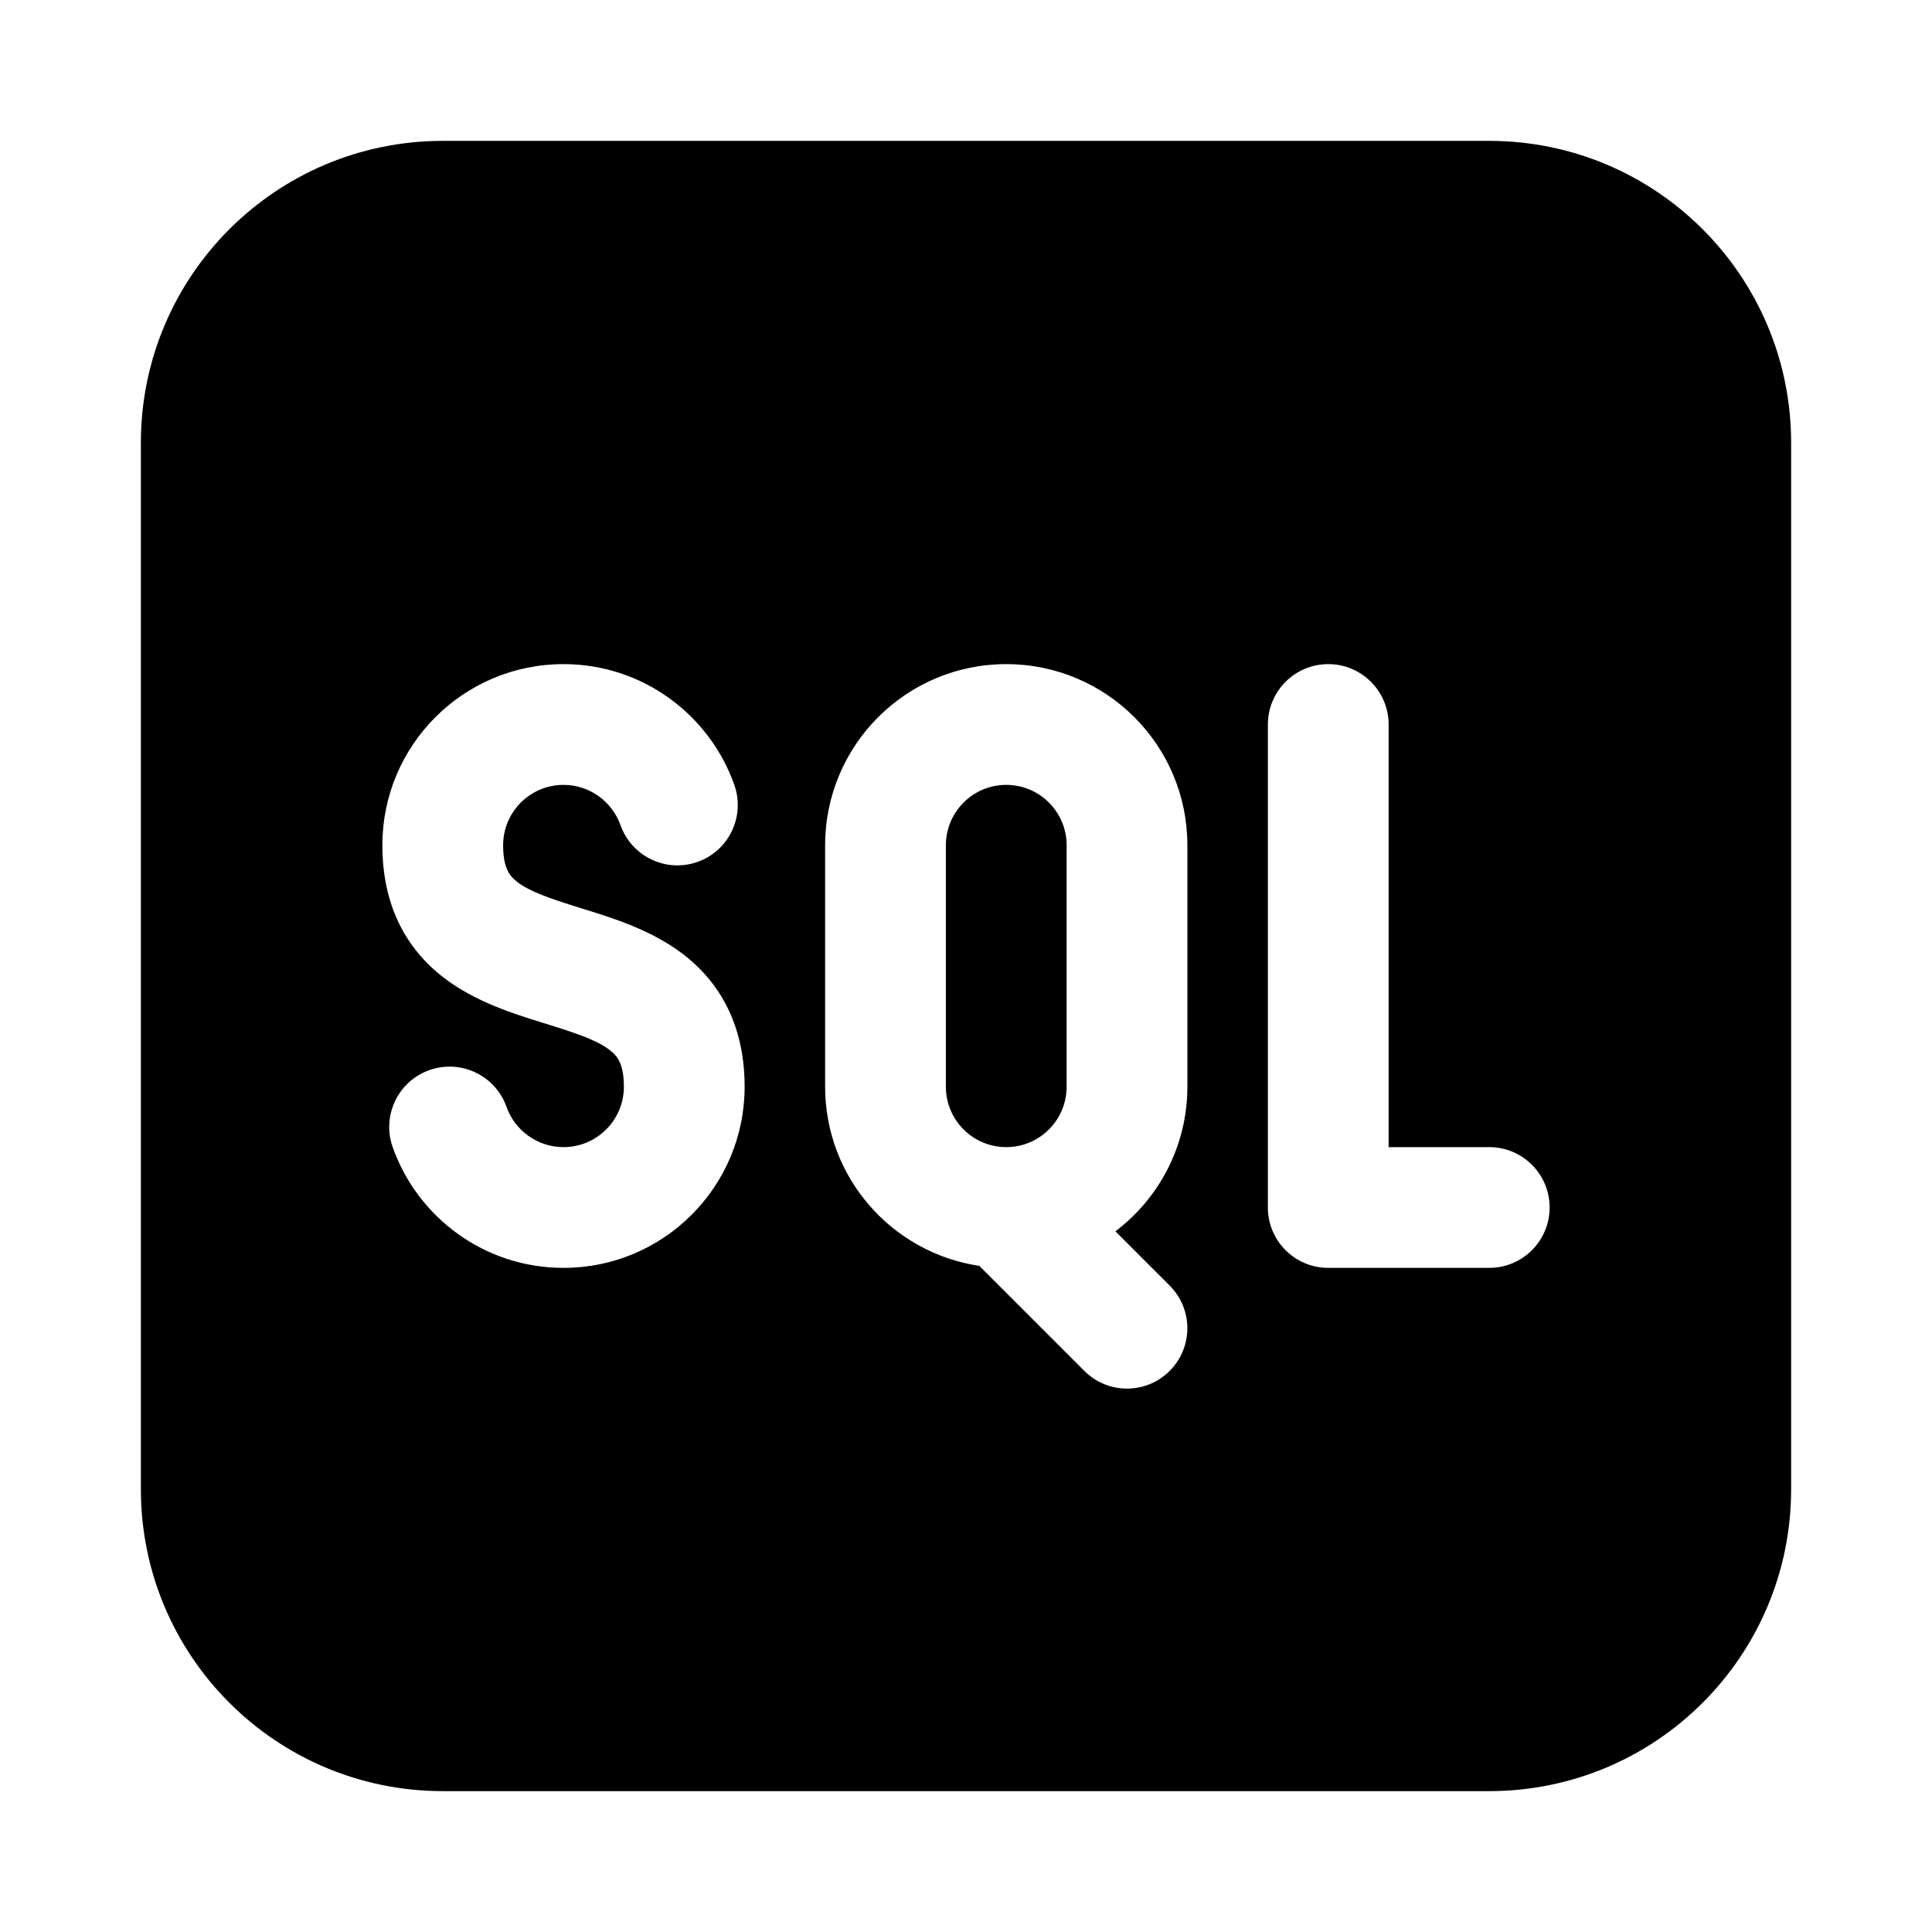 <svg width="24" height="24" viewBox="0 0 24 24" xmlns="http://www.w3.org/2000/svg">
    <path fill-rule="evenodd" clip-rule="evenodd" d="M5.5 1.75C3.429 1.75 1.75 3.429 1.75 5.5V18.5C1.75 20.571 3.429 22.25 5.5 22.25H18.5C20.571 22.25 22.25 20.571 22.25 18.5V5.5C22.25 3.429 20.571 1.75 18.5 1.75H5.5ZM7 8.25C5.757 8.25 4.75 9.257 4.75 10.5C4.75 11.239 5.037 11.779 5.511 12.144C5.901 12.445 6.389 12.596 6.731 12.702L6.777 12.716C7.185 12.843 7.419 12.925 7.574 13.044C7.662 13.112 7.75 13.205 7.75 13.5C7.75 13.914 7.414 14.25 7 14.25C6.675 14.25 6.396 14.042 6.292 13.75C6.154 13.36 5.726 13.155 5.335 13.293C4.945 13.431 4.74 13.859 4.878 14.25C5.187 15.123 6.019 15.75 7 15.75C8.243 15.75 9.25 14.743 9.25 13.5C9.25 12.761 8.963 12.221 8.489 11.856C8.099 11.555 7.611 11.404 7.269 11.298L7.223 11.284C6.815 11.157 6.581 11.075 6.426 10.956C6.338 10.888 6.25 10.795 6.25 10.5C6.25 10.086 6.586 9.75 7 9.75C7.325 9.75 7.604 9.958 7.708 10.25C7.846 10.64 8.274 10.845 8.665 10.707C9.055 10.569 9.26 10.141 9.122 9.75C8.813 8.877 7.981 8.25 7 8.25ZM12.5 8.25C11.257 8.25 10.25 9.257 10.25 10.5V13.5C10.25 14.629 11.081 15.563 12.165 15.725L13.47 17.03C13.763 17.323 14.237 17.323 14.53 17.03C14.823 16.737 14.823 16.263 14.53 15.97L13.856 15.296C14.399 14.885 14.75 14.233 14.75 13.5V10.5C14.75 9.257 13.743 8.25 12.5 8.25ZM11.75 10.5C11.75 10.086 12.086 9.75 12.5 9.75C12.914 9.75 13.25 10.086 13.25 10.5V13.5C13.25 13.914 12.914 14.25 12.5 14.25C12.086 14.25 11.75 13.914 11.75 13.5V10.5ZM17.25 9C17.25 8.586 16.914 8.25 16.5 8.25C16.086 8.25 15.75 8.586 15.75 9V15C15.75 15.414 16.086 15.75 16.5 15.75H18.5C18.914 15.75 19.25 15.414 19.25 15C19.25 14.586 18.914 14.25 18.5 14.25H17.25V9Z"/>
</svg>
